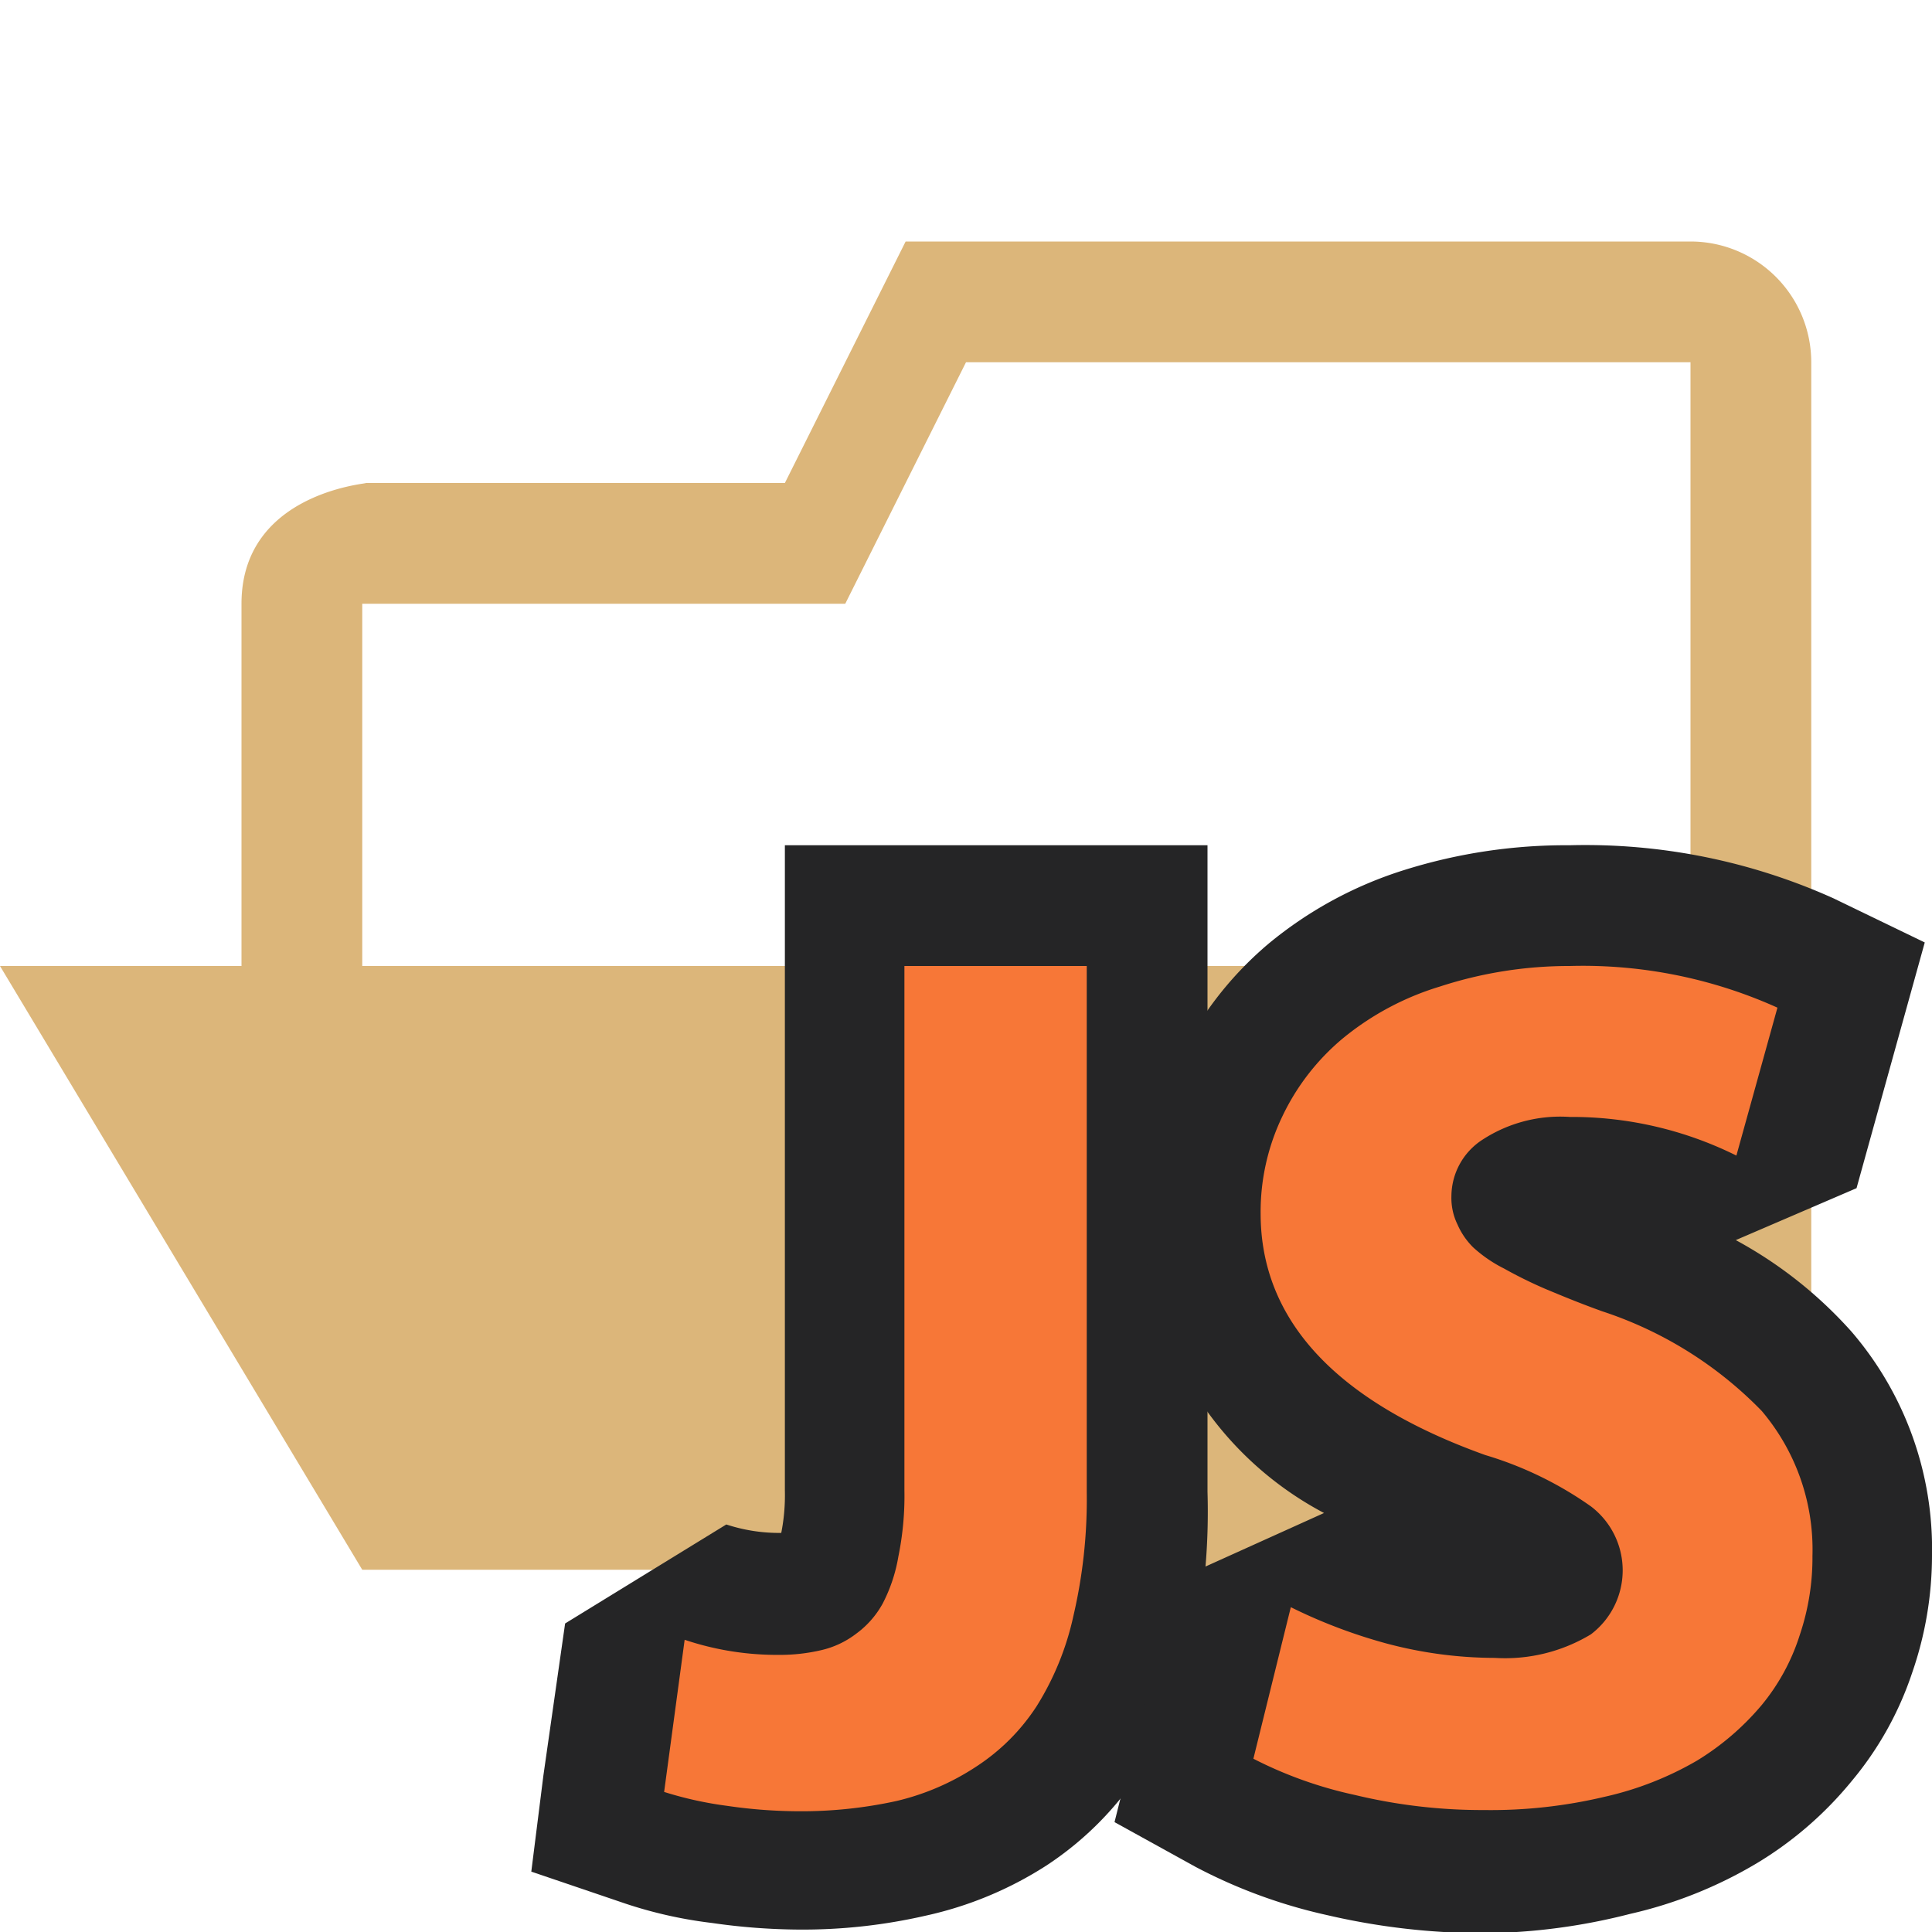 <svg xmlns="http://www.w3.org/2000/svg" viewBox="0 0 32 32"><defs><style>.icon-folder{fill:#dcb67a;}.cls-1{fill:#f77737;}.cls-2{fill:#252526;}</style></defs><g id="Bases"><path class="icon-folder" d="M28,4a2,2,0,0,1,2,2V24a1.92,1.92,0,0,1-2,2V6H16l-2,4H6v6H22l6,10H6L0,16H4V10C4,8,6.47,8,6,8h7l2-4Z"/></g><g id="Overlays"><path class="cls-1" d="M13.24,31a8.75,8.75,0,0,1-1.32-.1,6.33,6.33,0,0,1-1.24-.28l-.78-.26L10.35,27l1.32-.81a3.92,3.92,0,0,0,1.23.19,2,2,0,0,0,.46-.05.66.66,0,0,0,.24-.11.61.61,0,0,0,.14-.17,1.49,1.49,0,0,0,.16-.5,4.44,4.44,0,0,0,.08-.89V15h5v9.71A10,10,0,0,1,18.78,27,6.24,6.24,0,0,1,18,28.81a4.41,4.41,0,0,1-1.29,1.29,5.12,5.12,0,0,1-1.64.7A8.22,8.22,0,0,1,13.24,31Z"/><path class="cls-2" d="M18,16v8.71a8.48,8.48,0,0,1-.22,2.05,4.7,4.7,0,0,1-.61,1.5,3.4,3.4,0,0,1-1,1,4.1,4.1,0,0,1-1.32.57,7.35,7.35,0,0,1-1.63.17,8.33,8.33,0,0,1-1.18-.09A6.05,6.05,0,0,1,11,29.68l.34-2.52a4.81,4.81,0,0,0,1.56.25,3,3,0,0,0,.71-.08,1.5,1.5,0,0,0,.57-.27,1.53,1.53,0,0,0,.44-.5,2.63,2.63,0,0,0,.26-.78,5,5,0,0,0,.1-1.09V16h3m2-2H13V24.69a3.21,3.21,0,0,1-.06.7v0h0a2.81,2.81,0,0,1-.91-.14L9.36,26.89,9,29.41,8.8,31l1.56.53a7.23,7.23,0,0,0,1.43.32,10.45,10.45,0,0,0,1.45.11,9.1,9.1,0,0,0,2.09-.23,6.1,6.1,0,0,0,2-.83,5.37,5.37,0,0,0,1.57-1.58,6.87,6.87,0,0,0,.89-2.13A10.88,10.88,0,0,0,20,24.71V14Z"/><path class="cls-1" d="M24.58,31a10.06,10.06,0,0,1-2.38-.28A7.57,7.57,0,0,1,20.28,30l-.67-.37.8-3.26,1.44-.65a6.54,6.54,0,0,0,1.37.52,5.83,5.83,0,0,0,1.54.21,1.79,1.79,0,0,0,1-.21A.26.26,0,0,0,25.9,26a.31.31,0,0,0-.14-.27A5.41,5.41,0,0,0,24.31,25c-2.91-1.05-4.39-2.72-4.39-5a4.72,4.72,0,0,1,.46-2,4.77,4.77,0,0,1,1.26-1.63,5.51,5.51,0,0,1,1.95-1A7.89,7.89,0,0,1,26,15a8.84,8.84,0,0,1,3.88.79l.75.36-.91,3.26L28.33,20A5,5,0,0,0,26,19.5a1.57,1.57,0,0,0-.86.18c-.1.08-.1.11-.1.13a.24.24,0,0,0,.08.15.85.85,0,0,0,.26.17,5.92,5.92,0,0,0,.62.3l.89.36a7.27,7.27,0,0,1,3,1.92A4.57,4.57,0,0,1,31,25.77a5.15,5.15,0,0,1-.26,1.63,4.62,4.62,0,0,1-.81,1.47A5.22,5.22,0,0,1,28.61,30a6.22,6.22,0,0,1-1.81.72A9.09,9.09,0,0,1,24.58,31Z"/><path class="cls-2" d="M26,16a7.84,7.84,0,0,1,3.44.69l-.68,2.45A6.13,6.13,0,0,0,26,18.5a2.36,2.36,0,0,0-1.45.38,1.12,1.12,0,0,0-.51.93,1,1,0,0,0,.1.47,1.22,1.22,0,0,0,.26.38,2.24,2.24,0,0,0,.51.35,7.37,7.37,0,0,0,.69.34c.24.1.55.23.94.37a6.51,6.51,0,0,1,2.64,1.65,3.55,3.55,0,0,1,.84,2.4,4,4,0,0,1-.21,1.31,3.46,3.46,0,0,1-.63,1.16,4.37,4.37,0,0,1-1.07.92,5.37,5.37,0,0,1-1.53.6,8.17,8.17,0,0,1-2,.22,9,9,0,0,1-2.14-.25,6.84,6.84,0,0,1-1.68-.6l.62-2.51a8.7,8.7,0,0,0,1.58.6,7,7,0,0,0,1.8.24,2.75,2.75,0,0,0,1.59-.39,1.33,1.33,0,0,0,0-2.12,6,6,0,0,0-1.75-.85c-2.48-.89-3.72-2.24-3.72-4a3.65,3.65,0,0,1,.36-1.61,3.81,3.81,0,0,1,1-1.29,4.66,4.66,0,0,1,1.61-.86A6.9,6.9,0,0,1,26,16m0-2a8.94,8.94,0,0,0-2.74.41A6.62,6.62,0,0,0,21,15.64a5.83,5.83,0,0,0-1.52,2,5.76,5.76,0,0,0-.55,2.47,5.63,5.63,0,0,0,3,4.95l-2.48,1.12-.62,2.52-.37,1.48,1.34.74a8.68,8.68,0,0,0,2.18.8,11.49,11.49,0,0,0,2.61.3A10.07,10.07,0,0,0,27,31.7a7.21,7.21,0,0,0,2.1-.84,6.07,6.07,0,0,0,1.57-1.36,5.5,5.5,0,0,0,1-1.79A5.93,5.93,0,0,0,32,25.77a5.52,5.52,0,0,0-1.33-3.71,7.09,7.09,0,0,0-1.92-1.52l2-.86.68-2.45.45-1.62-1.51-.73A10,10,0,0,0,26,14Z"/></g></svg>